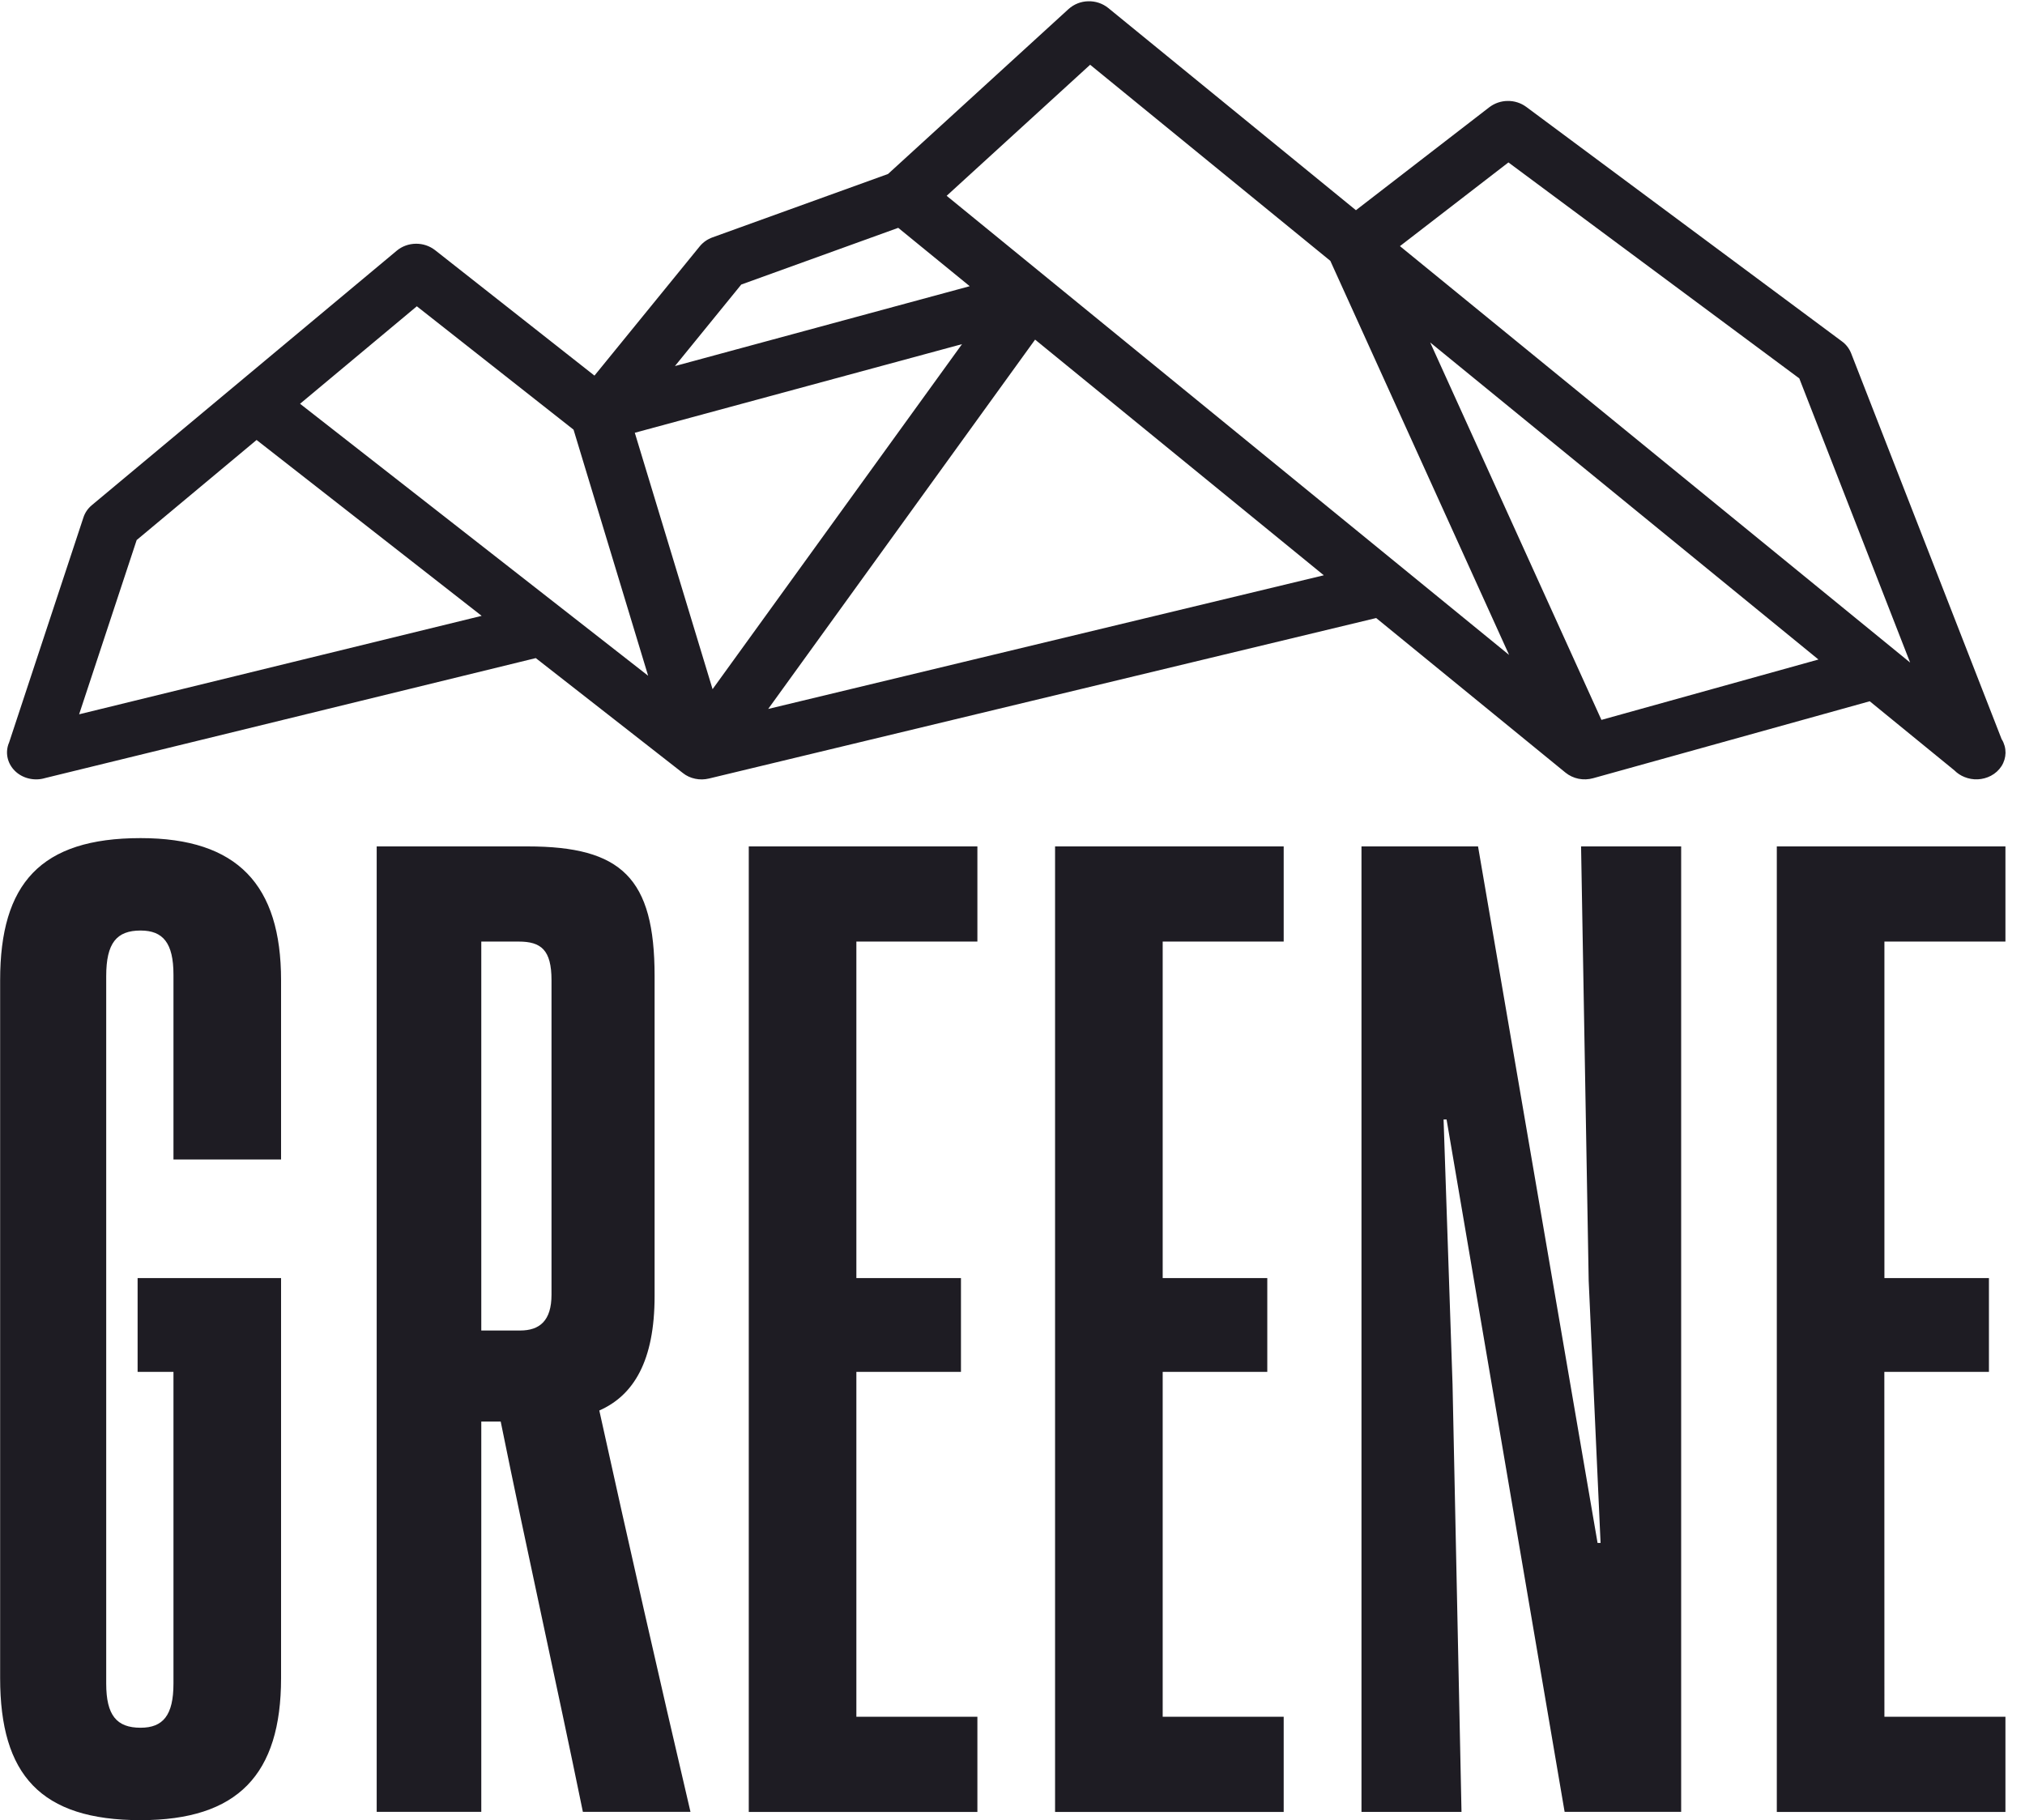 <svg width="89" height="80" viewBox="0 0 89 80" fill="none" xmlns="http://www.w3.org/2000/svg">
<path d="M6.048 56.175H12.353V73.756C12.353 77.999 10.448 80 6.179 80C1.78 80 0.006 78.001 0.006 73.755V43.081C0.006 38.838 1.78 36.837 6.179 36.837C10.448 36.837 12.353 38.901 12.353 43.082V50.962H7.624V42.84C7.624 41.445 7.164 40.899 6.179 40.899C5.128 40.899 4.668 41.445 4.668 42.9V73.998C4.668 75.393 5.128 75.938 6.179 75.938C7.164 75.938 7.624 75.393 7.624 73.998V60.298H6.048V56.175ZM22.006 62.48H21.153V79.636H16.556V37.202H23.187C27.325 37.202 28.77 38.595 28.77 42.9V56.964C28.77 59.813 27.852 61.328 26.34 61.995C27.638 67.884 28.974 73.764 30.347 79.636H25.618C24.438 73.874 23.187 68.303 22.006 62.48ZM21.153 41.384V58.479H22.86C23.714 58.479 24.239 58.055 24.239 56.903V43.081C24.239 41.748 23.779 41.384 22.795 41.384H21.153ZM37.638 75.456H42.957V79.639H32.909V37.201H42.957V41.384H37.638V56.175H42.235V60.298H37.638V75.456ZM51.101 75.456H56.419V79.639H46.371V37.201H56.419V41.384H51.101V56.175H55.698V60.298H51.101V75.456ZM69.489 37.201H73.888V79.635H68.766L63.578 49.204H63.446L63.84 60.844L64.234 79.637H59.838V37.203H64.961L70.214 67.816H70.346L69.824 56.298L69.489 37.202V37.201ZM82.821 75.456H88.14V79.639H78.092V37.201H88.14V41.384H82.821V56.175H87.415V60.298H82.818L82.821 75.456ZM87.98 32.506L81.357 15.524C81.274 15.317 81.136 15.137 80.956 15.006L67.078 4.697C66.842 4.524 66.558 4.433 66.266 4.437C65.975 4.438 65.692 4.535 65.459 4.711L59.594 9.239L48.708 0.351C48.459 0.151 48.146 0.046 47.827 0.056C47.508 0.062 47.203 0.183 46.965 0.396L39.029 7.647L31.313 10.434C31.096 10.512 30.904 10.646 30.757 10.823L26.127 16.509L19.122 10.995C18.88 10.807 18.582 10.708 18.276 10.713C17.966 10.717 17.668 10.825 17.438 11.018L4.033 22.206C3.862 22.349 3.736 22.533 3.669 22.737L0.401 32.631C0.31 32.838 0.285 33.069 0.33 33.29C0.375 33.512 0.488 33.717 0.654 33.881C0.82 34.046 1.035 34.163 1.271 34.218C1.508 34.274 1.757 34.267 1.988 34.196L23.548 28.925L30.014 33.978C30.169 34.102 30.355 34.187 30.555 34.228C30.755 34.27 30.961 34.266 31.16 34.218L60.484 27.164L68.806 33.96C68.969 34.092 69.165 34.185 69.378 34.228C69.591 34.271 69.811 34.262 70.02 34.204L82.176 30.822L85.897 33.86C86.02 33.984 86.17 34.084 86.337 34.151C86.523 34.227 86.723 34.262 86.924 34.253C87.124 34.244 87.321 34.191 87.499 34.099C87.693 33.997 87.854 33.851 87.967 33.674C88.08 33.497 88.14 33.295 88.144 33.091C88.146 32.884 88.091 32.681 87.984 32.504H87.98V32.506ZM47.912 2.846L58.469 11.465L66.326 28.786L41.606 8.606L47.912 2.846ZM32.58 12.506L39.478 10.014L42.62 12.579L29.664 16.089L32.58 12.505V12.506ZM42.281 15.126L31.318 30.291L27.9 19.021L42.281 15.126ZM3.478 31.394L6.007 23.736L11.277 19.338L21.169 27.068L3.478 31.395V31.394ZM13.188 17.746L18.32 13.462L25.208 18.885L28.486 29.701L13.187 17.746H13.188ZM33.762 31.16L45.493 14.927L58.182 25.285L33.762 31.16ZM70.384 31.641L62.857 15.051L79.922 28.987L70.384 31.641ZM61.528 10.818L66.296 7.139L79.08 16.631L83.951 29.121L61.528 10.818Z" fill="#1E1C23"/>
</svg>
